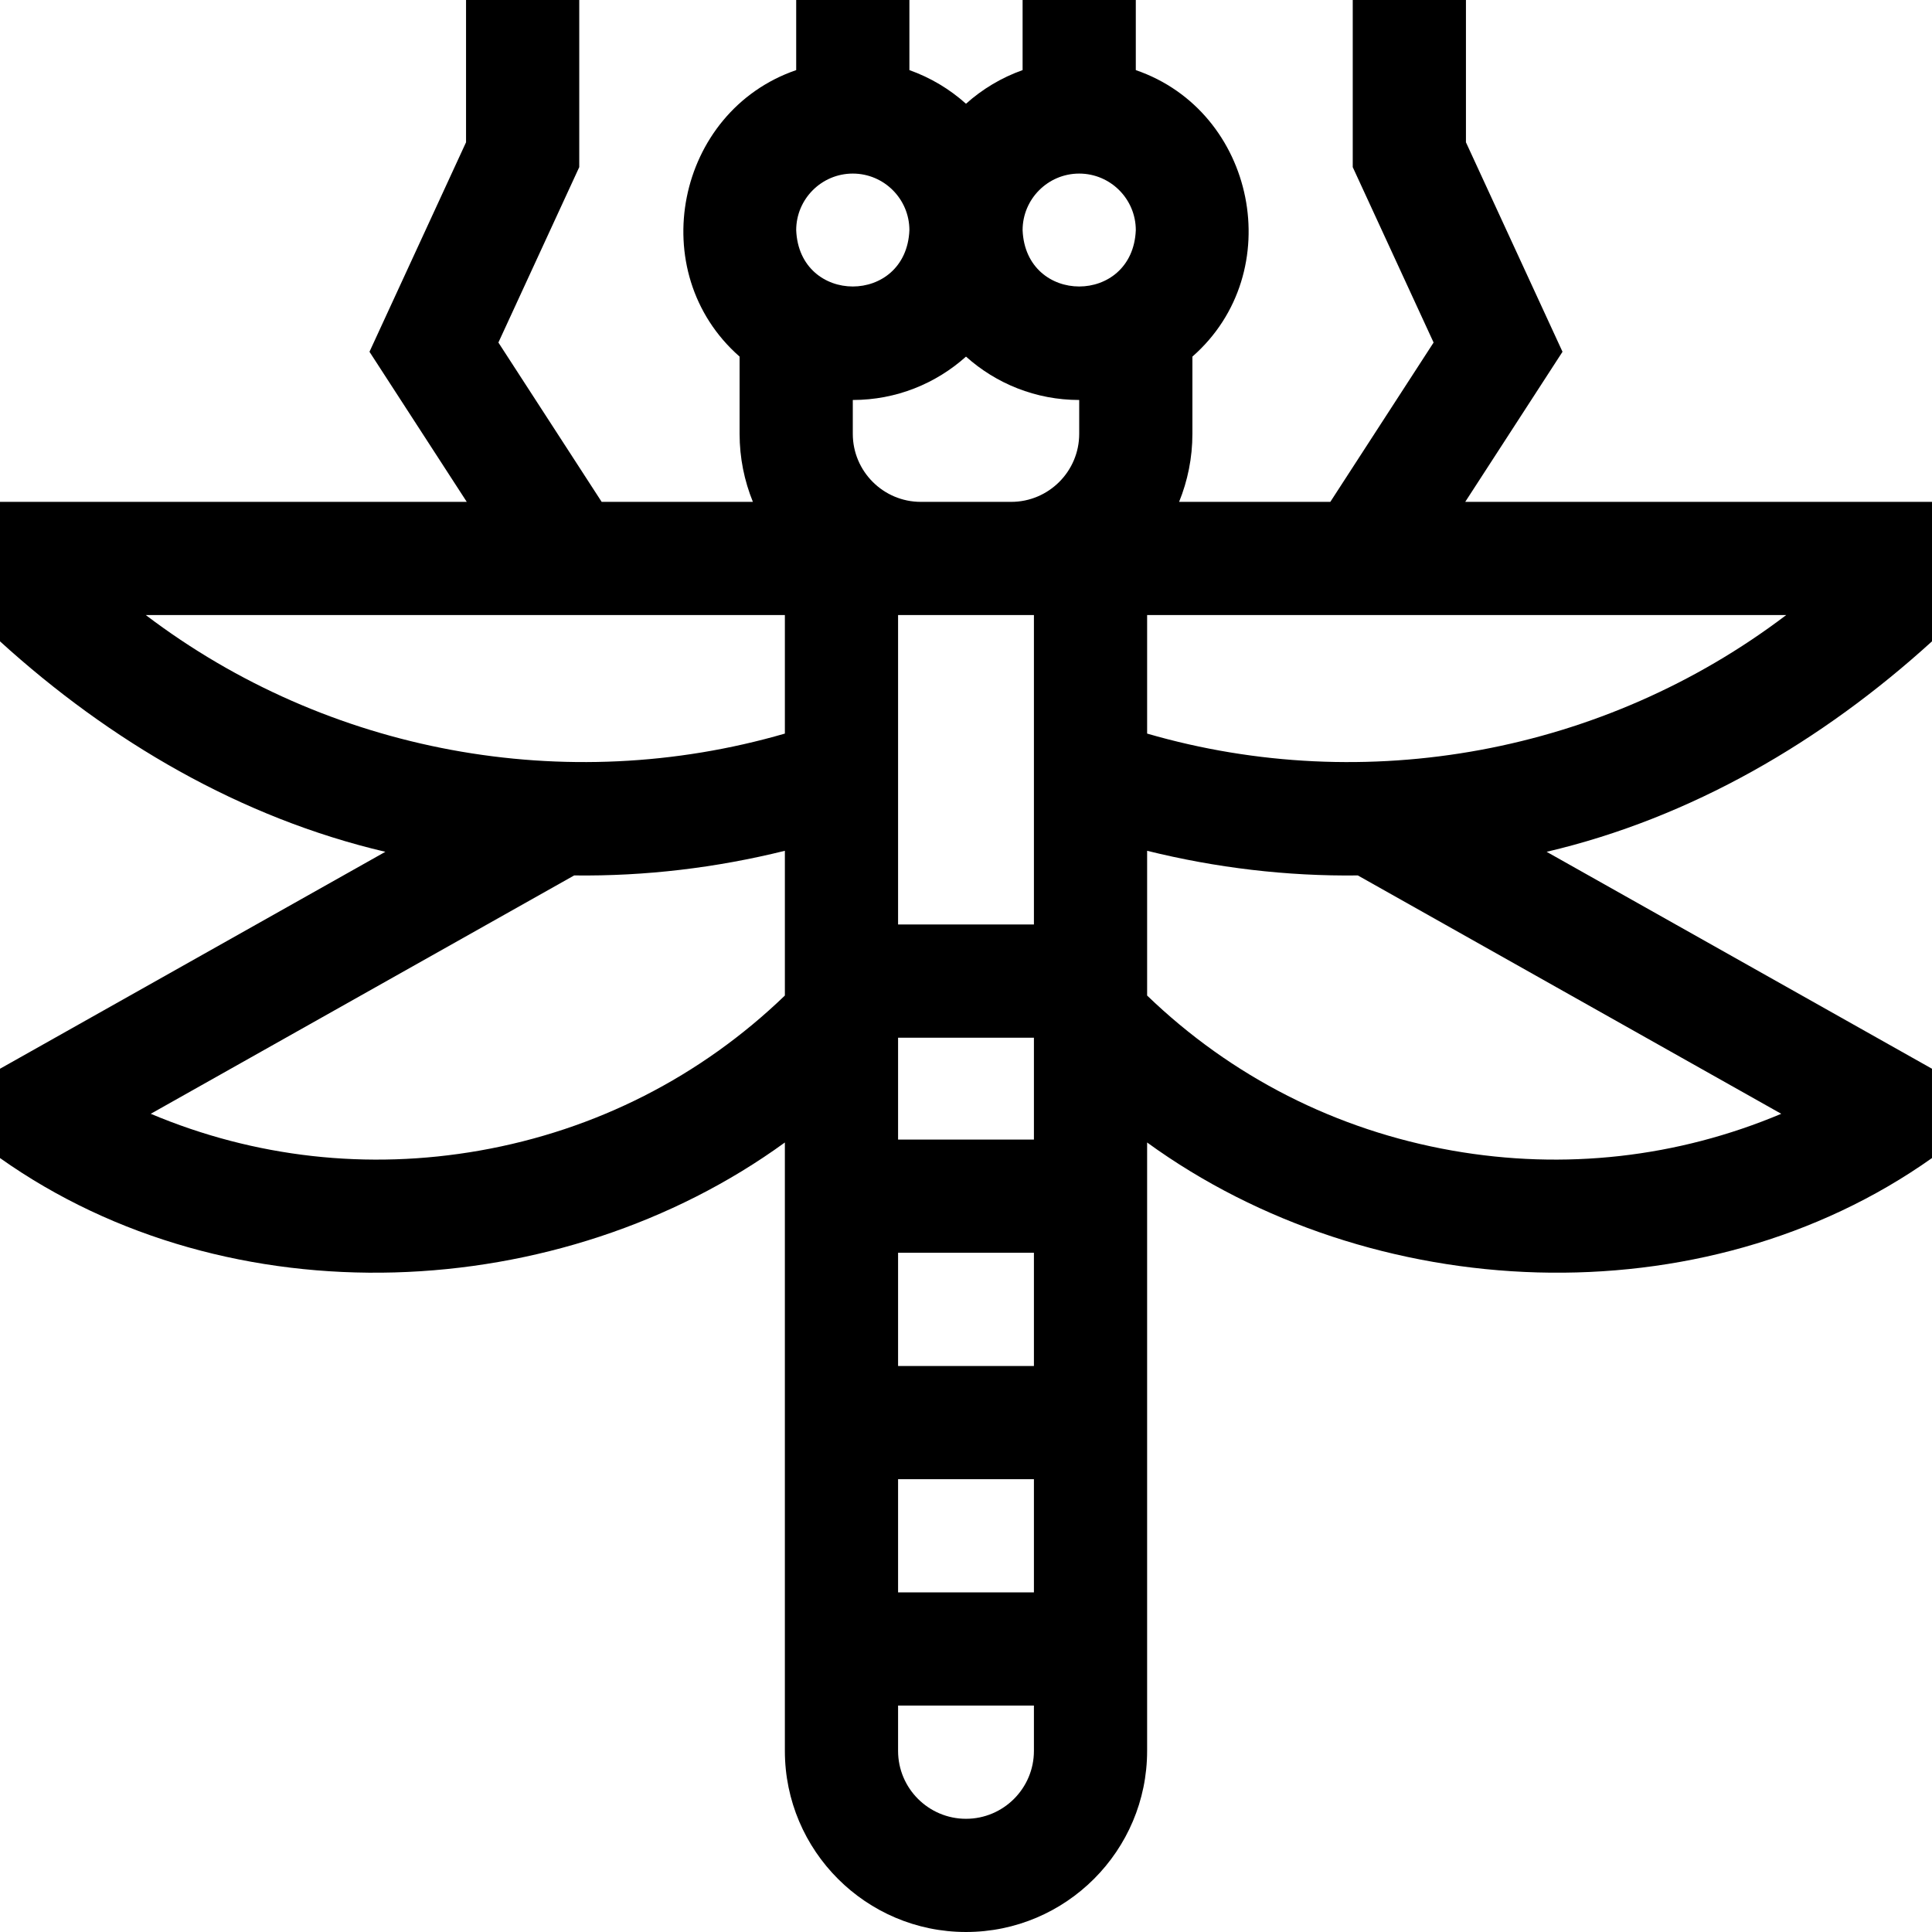 <svg id="Capa_1" enable-background="new 0 0 512 512" height="512" viewBox="0 0 512 512" width="512" xmlns="http://www.w3.org/2000/svg"><g><path d="m512 169.962v-36.962h-123.699l25.78-39.775-25.59-55.516v-37.709h-30v44.291l21.427 46.484-27.367 42.225h-40.076c2.266-5.572 3.525-11.656 3.525-18.031v-20.464c25.5-22.367 16.826-64.987-15-75.925v-18.58h-30v18.58c-5.587 1.982-10.67 5.034-15 8.915-4.33-3.881-9.413-6.933-15-8.915v-18.58h-30v18.58c-31.842 10.947-40.488 53.569-15 75.925v20.464c0 6.376 1.259 12.46 3.525 18.031h-40.076l-27.368-42.225 21.427-46.484v-44.291h-30v37.709l-25.59 55.516 25.781 39.775h-123.699v36.962c29.055 26.432 63.772 46.792 102.125 55.776l-102.125 57.492v23.664c60.926 43.163 148.568 39.048 208-4.123v161.229c0 26.467 21.533 48 48 48s48-21.533 48-48v-161.229c59.431 43.172 147.075 47.284 208 4.123v-23.664l-102.125-57.492c38.351-8.983 73.073-29.345 102.125-55.776zm-274 222.038h36v30h-36zm0-30v-30h36v30zm0-60v-27h36v27zm36-57h-36v-82h36zm12-199c8.271 0 15 6.729 15 15-.824 19.9-29.179 19.894-30 0 0-8.271 6.729-15 15-15zm-60 0c8.271 0 15 6.729 15 15-.824 19.9-29.179 19.894-30 0 0-8.271 6.729-15 15-15zm30 48.505c7.968 7.141 18.483 11.495 30 11.495v8.969c0 9.942-8.088 18.031-18.031 18.031h-23.938c-9.942 0-18.031-8.089-18.031-18.031v-8.969c11.517 0 22.032-4.354 30-11.495zm-48 68.495v31.407c-58.031 16.836-121.19 5.157-169.359-31.407zm-80.843 141.91c-29.717 5.239-59.659 1.863-87.206-9.743l112.208-63.168c18.792.235 37.572-2.005 55.841-6.531v38.362c-22.324 21.511-50.124 35.668-80.843 41.08zm128.843 177.09c-9.925 0-18-8.075-18-18v-12h36v12c0 9.925-8.075 18-18 18zm128.843-177.09c-30.719-5.412-58.52-19.569-80.843-41.081v-38.362c18.269 4.527 37.048 6.766 55.841 6.531l112.208 63.168c-27.546 11.607-57.488 14.979-87.206 9.744zm-80.843-110.503v-31.407h169.359c-48.168 36.566-111.328 48.245-169.359 31.407z"/></g></svg>